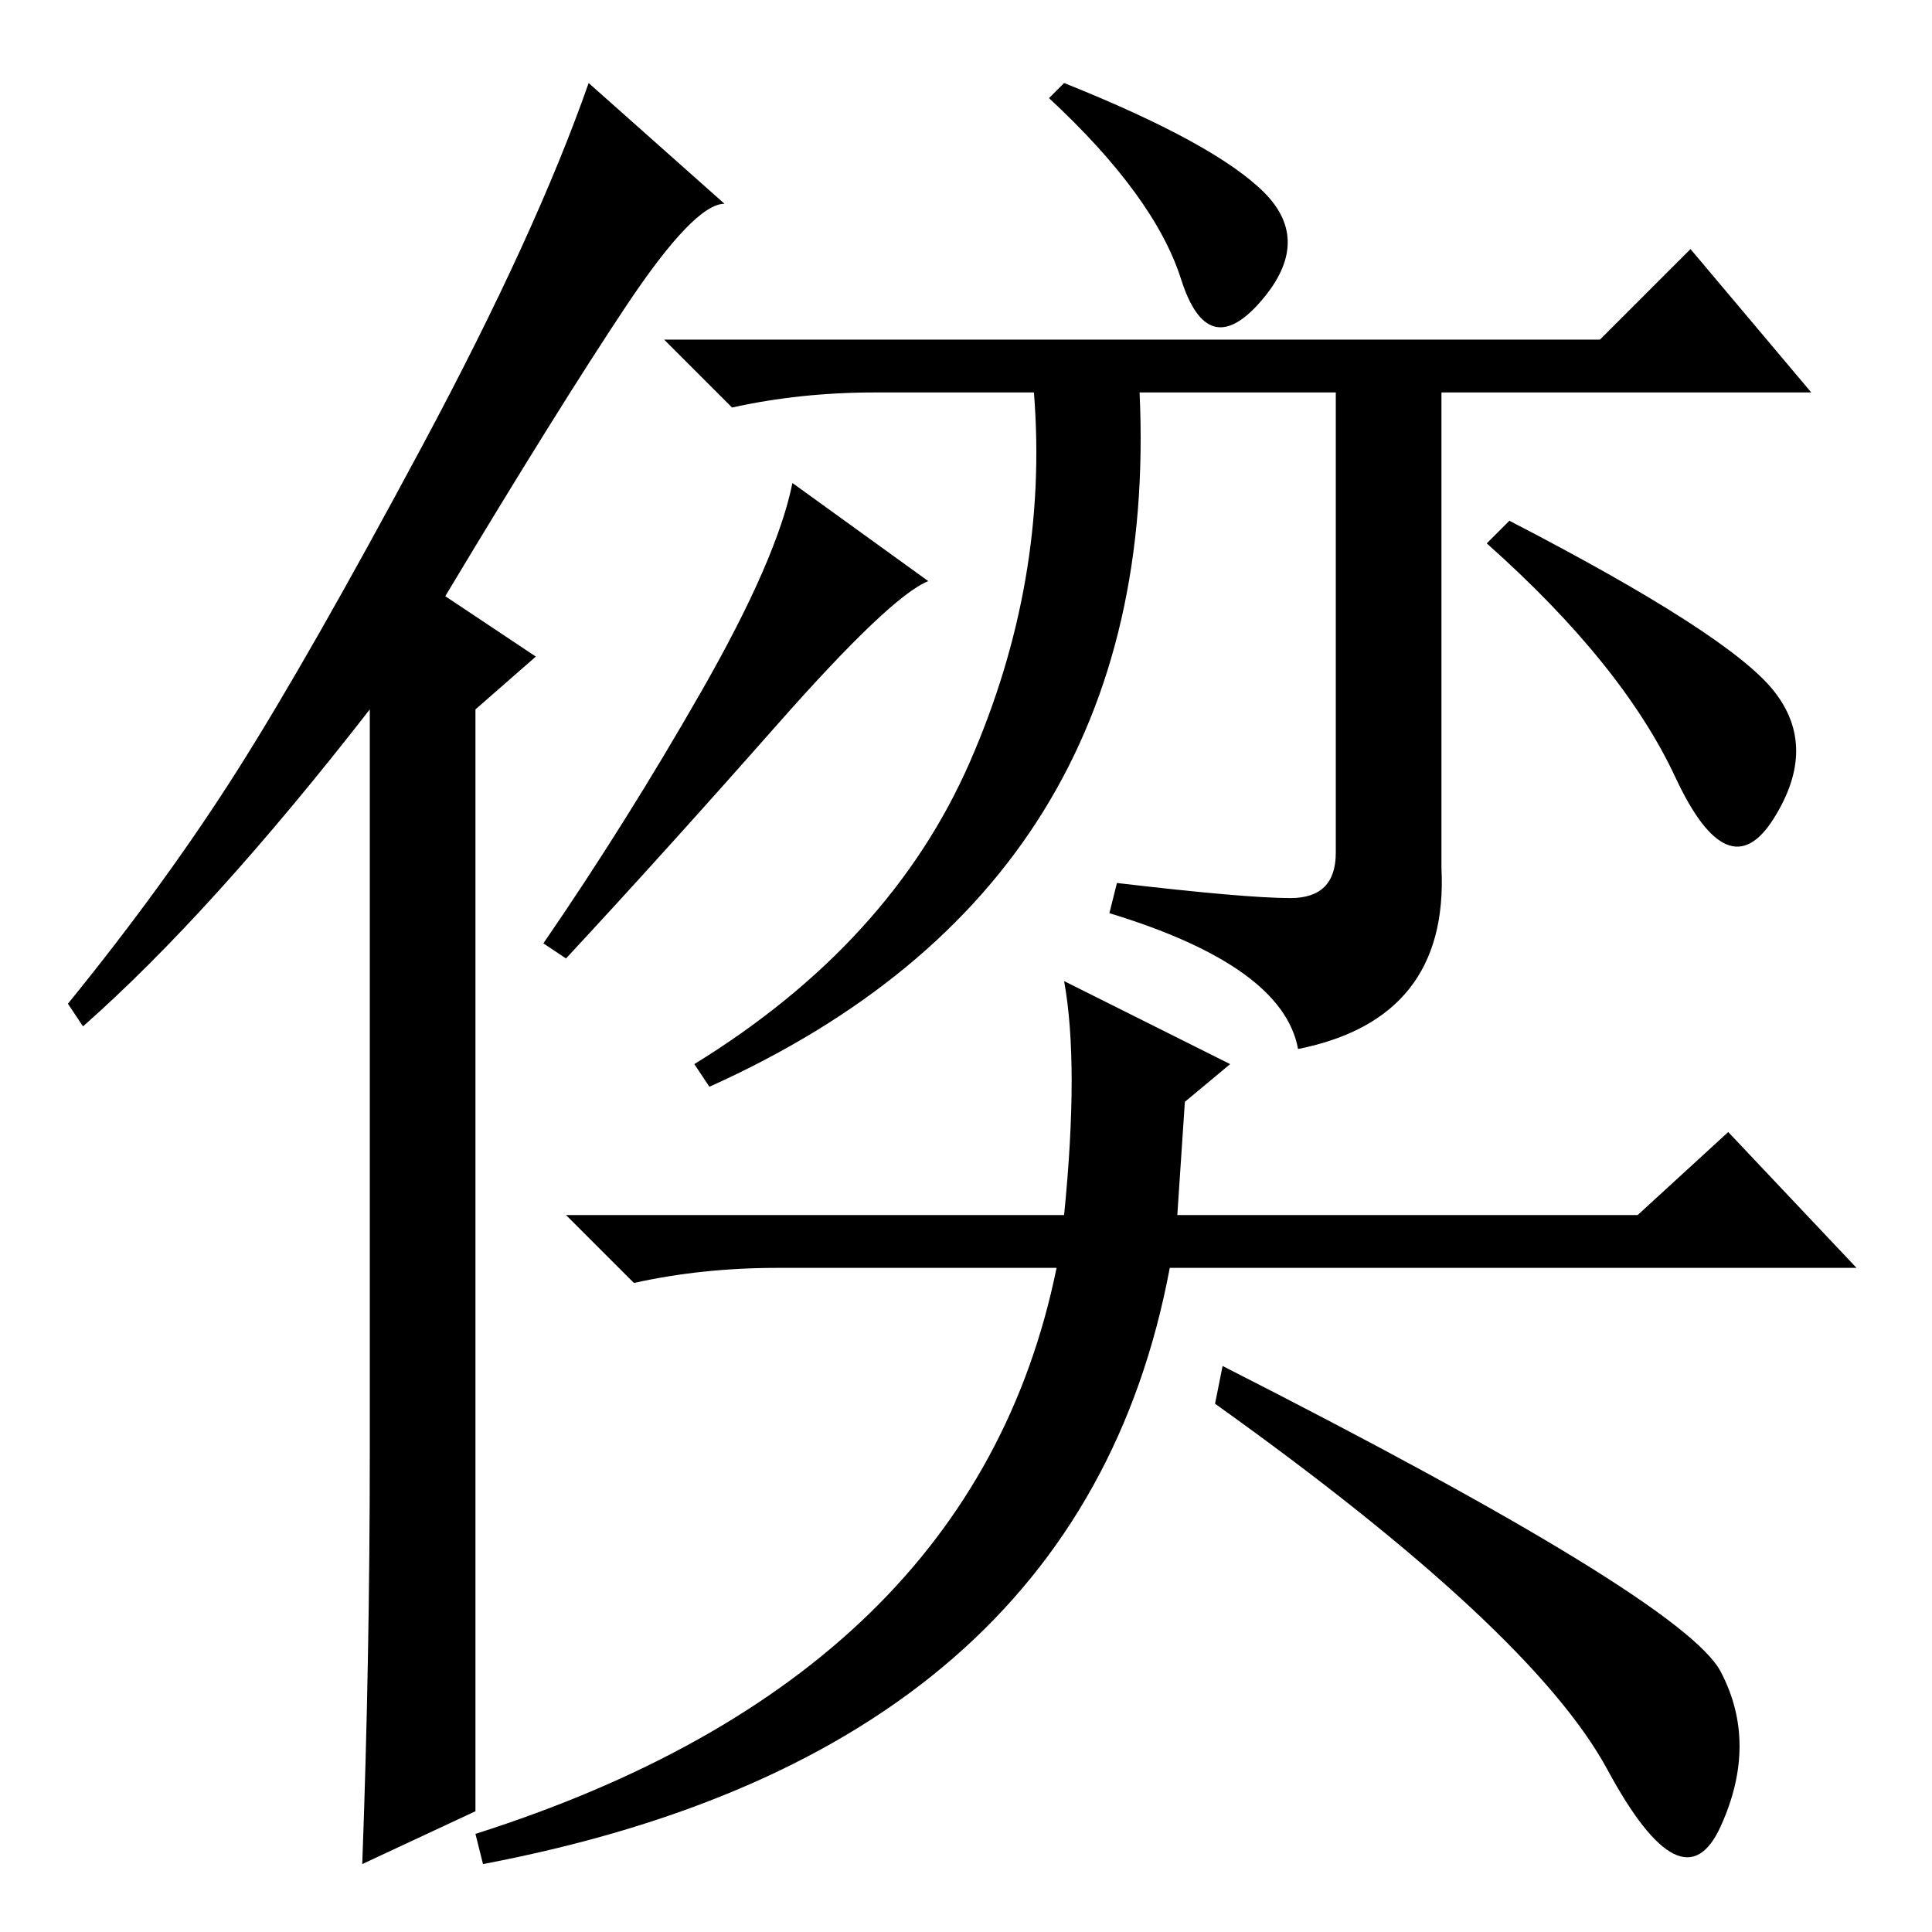 <?xml version="1.0" standalone="no"?>
<!DOCTYPE svg PUBLIC "-//W3C//DTD SVG 1.1//EN" "http://www.w3.org/Graphics/SVG/1.1/DTD/svg11.dtd" >
<svg xmlns="http://www.w3.org/2000/svg" xmlns:xlink="http://www.w3.org/1999/xlink" version="1.1" viewBox="0 -36 256 256">
  <g transform="matrix(1 0 0 -1 0 220)">
   <path fill="currentColor"
d="M49 64v98q-21 -27 -38 -42l-2 3q13 16 22.5 31t24.5 43t22 48l18 -16q-4 0 -13 -13.5t-24 -38.5l12 -8l-8 -7v-146l-15 -7q1 27 1 55zM171 137q6 0 6 6v61h-26q3 -65 -57 -92l-2 3q26 16 36.5 40t8.5 49h-21q-10 0 -19 -2l-9 9h124l12 12l16 -19h-49v-63q1 -20 -19 -24
q-2 11 -25 18l1 4q17 -2 23 -2zM167.5 230.5q6.5 -6.5 -0.5 -14.5t-10.5 3t-17.5 24l2 2q20 -8 26.5 -14.5zM103 160q-15 -17 -28 -31l-3 2q11 16 21 33.5t12 27.5l18 -13q-5 -2 -20 -19zM235 164.5q6 -7.5 0 -17t-13 5.5t-25 31l3 3q29 -15 35 -22.5zM155 88
q-12 -64 -91 -79l-1 4q66 21 77 75h-37q-10 0 -19 -2l-9 9h66q2 20 0 31l22 -11l-6 -5l-1 -15h61l12 11l17 -18h-91zM228 34.5q5 -9.5 0 -20.5t-15 7.5t-52 48.5l1 5q61 -31 66 -40.5z" />
  </g>

</svg>
